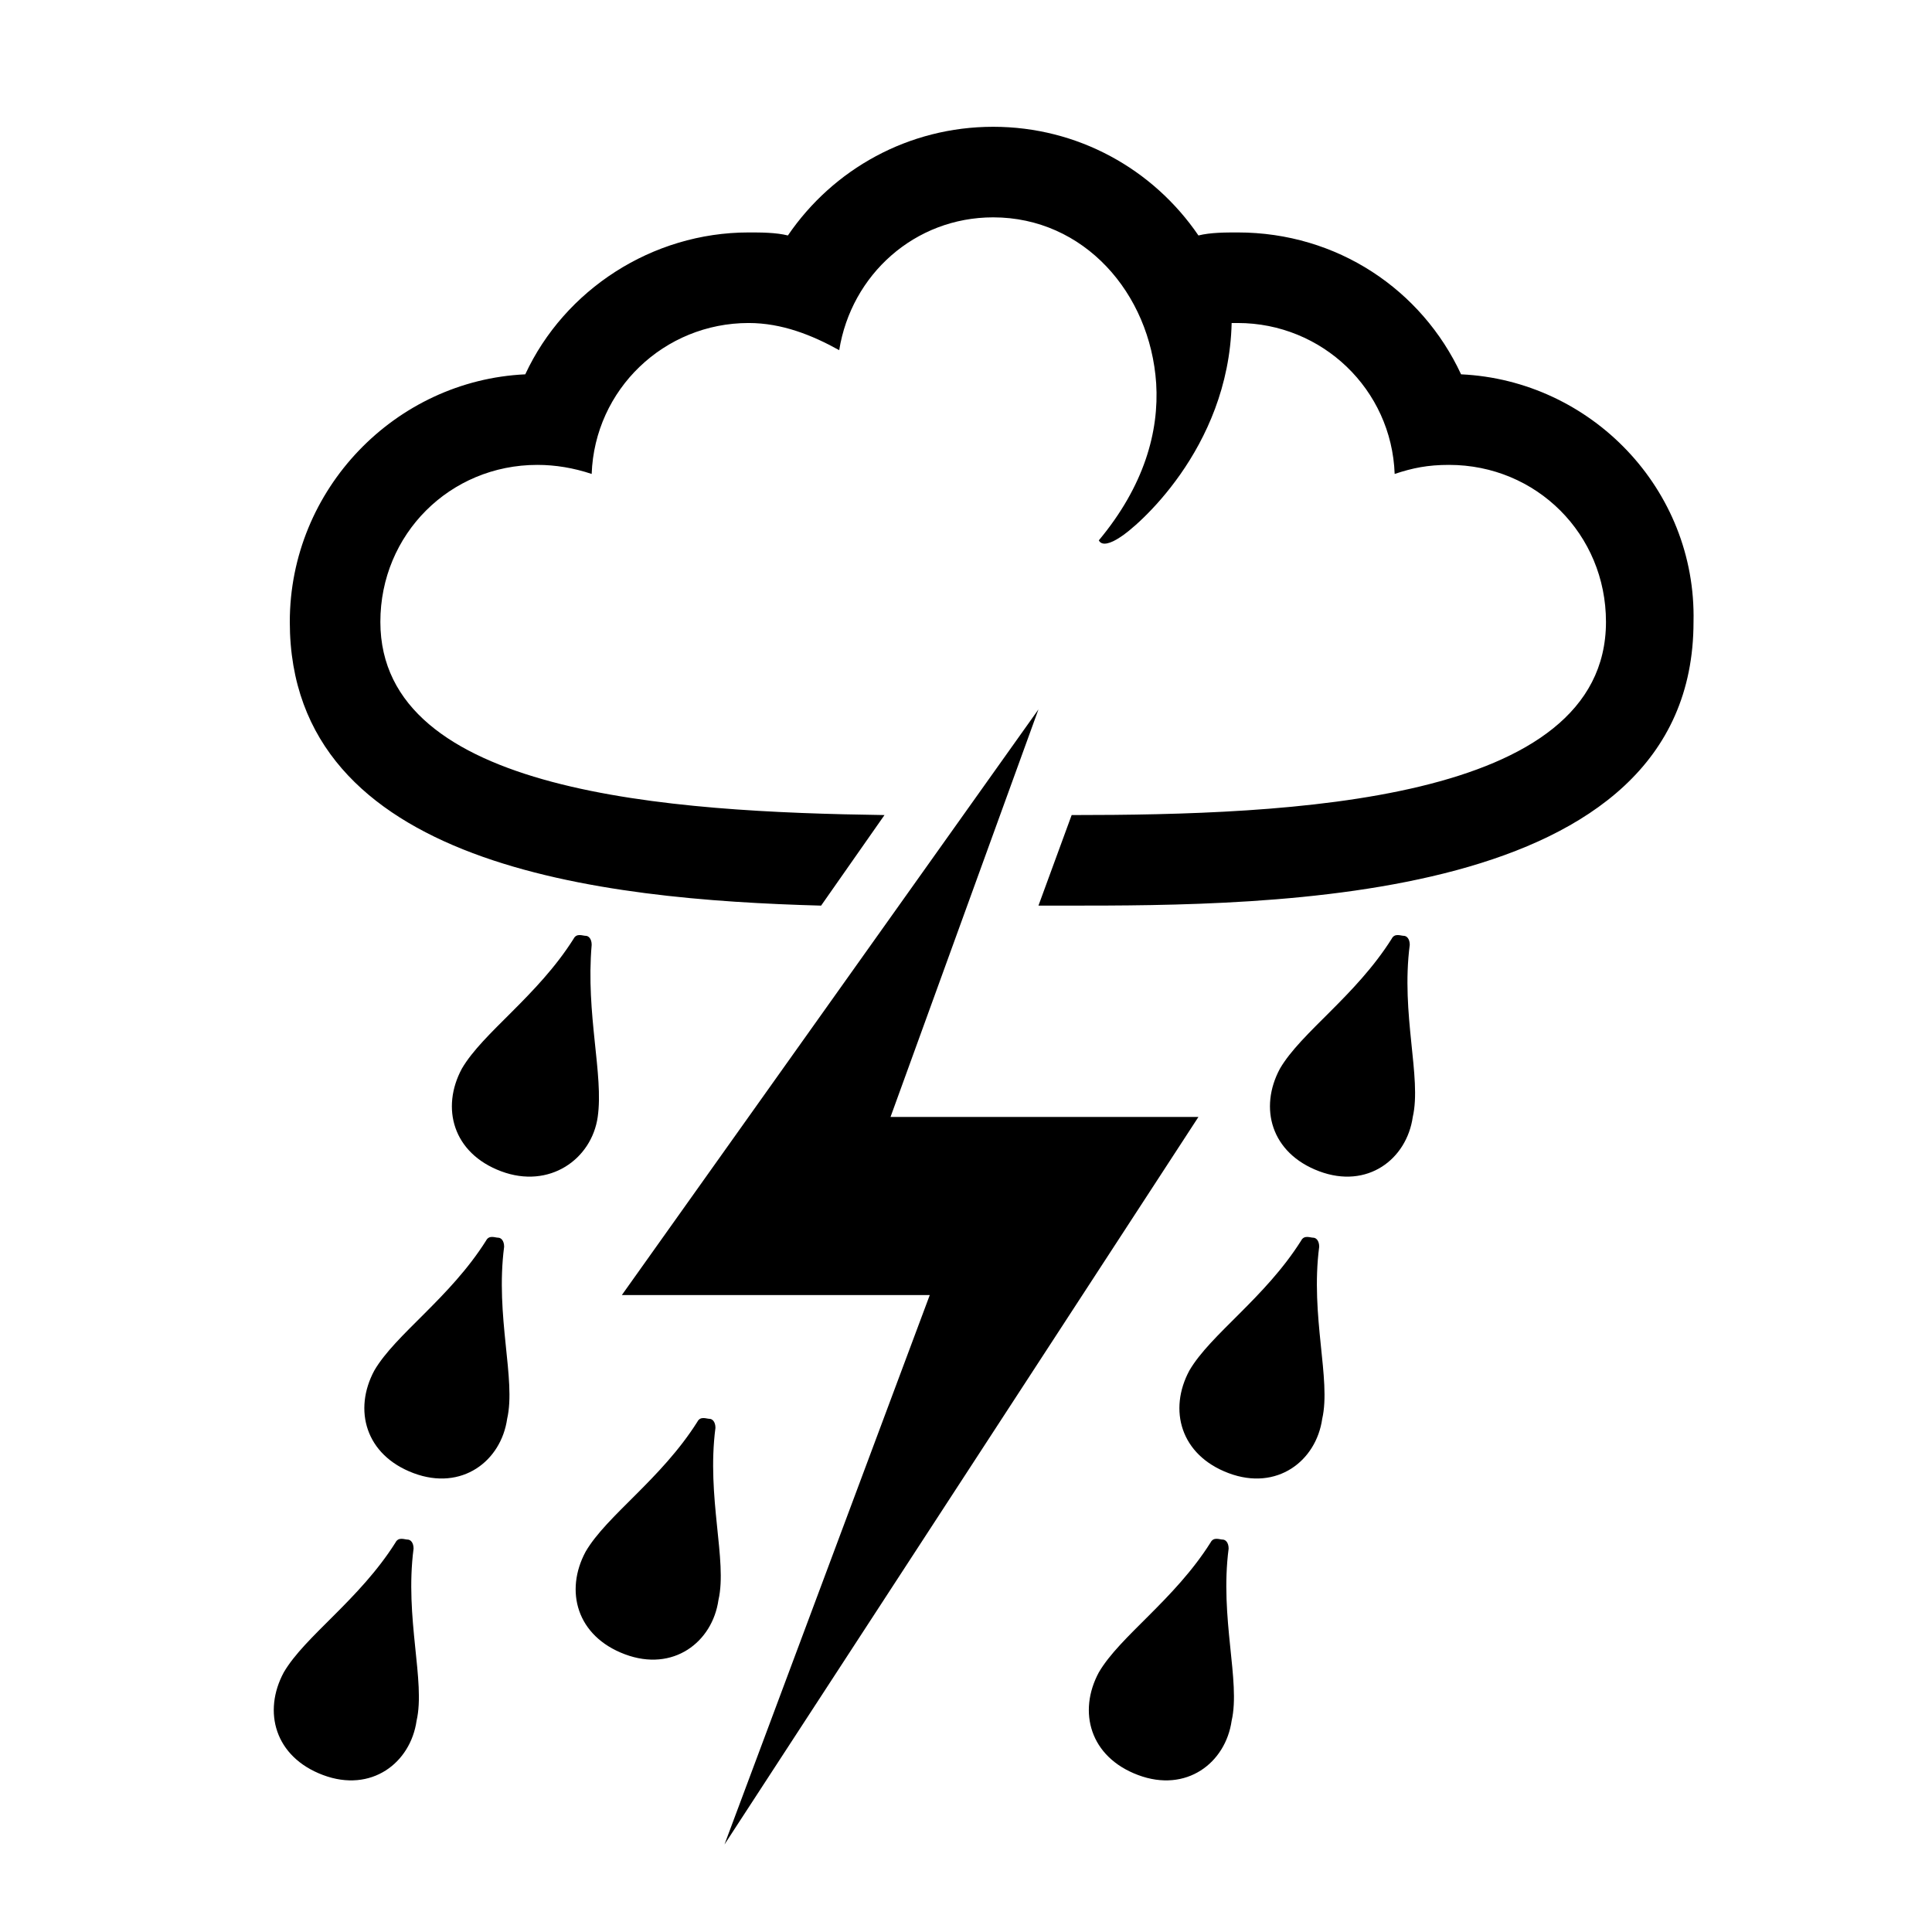<?xml version="1.0" encoding="utf-8"?>
<!-- Generator: Adobe Illustrator 21.0.2, SVG Export Plug-In . SVG Version: 6.00 Build 0)  -->
<!DOCTYPE svg PUBLIC "-//W3C//DTD SVG 1.1//EN" "http://www.w3.org/Graphics/SVG/1.1/DTD/svg11.dtd">
<svg version="1.1" xmlns="http://www.w3.org/2000/svg" xmlns:xlink="http://www.w3.org/1999/xlink" x="0px" y="0px" width="64px"
	 height="64px" viewBox="0 0 64 64" style="enable-background:new 0 0 64 64;" xml:space="preserve">
<style type="text/css">
	.st0{fill:none;}
</style>
<g id="_x36_4px_Box">
	<rect class="st0" width="64" height="64"/>
</g>
<g id="Icon">
	<g>
		<g>
			<path d="M39.7,37l-10.2,0l4.9-13.5L20.6,42.9l10.2,0L24,61.1L39.7,37z M23.7,47.3c0-0.2-0.1-0.3-0.2-0.3c-0.1,0-0.3-0.1-0.4,0.1
				c-1.2,1.9-3,3.1-3.7,4.3c-0.7,1.3-0.3,2.8,1.3,3.4c1.6,0.6,2.9-0.4,3.1-1.8C24.1,51.7,23.4,49.6,23.7,47.3z M19.8,37
				c0.2-1.4-0.4-3.4-0.2-5.7c0-0.2-0.1-0.3-0.2-0.3c-0.1,0-0.3-0.1-0.4,0.1c-1.2,1.9-3,3.1-3.7,4.3c-0.7,1.3-0.3,2.8,1.3,3.4
				S19.6,38.4,19.8,37z M16.7,41.3c0-0.2-0.1-0.3-0.2-0.3c-0.1,0-0.3-0.1-0.4,0.1c-1.2,1.9-3,3.1-3.7,4.3c-0.7,1.3-0.3,2.8,1.3,3.4
				c1.6,0.6,2.9-0.4,3.1-1.8C17.1,45.7,16.4,43.6,16.7,41.3z M13.7,51.3c0-0.2-0.1-0.3-0.2-0.3c-0.1,0-0.3-0.1-0.4,0.1
				c-1.2,1.9-3,3.1-3.7,4.3c-0.7,1.3-0.3,2.8,1.3,3.4c1.6,0.6,2.9-0.4,3.1-1.8C14.1,55.7,13.4,53.6,13.7,51.3z M40.7,51.3
				c0-0.2-0.1-0.3-0.2-0.3c-0.1,0-0.3-0.1-0.4,0.1c-1.2,1.9-3,3.1-3.7,4.3c-0.7,1.3-0.3,2.8,1.3,3.4c1.6,0.6,2.9-0.4,3.1-1.8
				C41.1,55.7,40.4,53.6,40.7,51.3z M46.7,31.3c0-0.2-0.1-0.3-0.2-0.3c-0.1,0-0.3-0.1-0.4,0.1c-1.2,1.9-3,3.1-3.7,4.3
				c-0.7,1.3-0.3,2.8,1.3,3.4s2.9-0.4,3.1-1.8C47.1,35.7,46.4,33.6,46.7,31.3z M48.4,12.4c-1.3-2.8-4.1-4.7-7.4-4.7
				c-0.4,0-0.9,0-1.3,0.1c-1.5-2.2-4-3.6-6.8-3.6c-2.8,0-5.3,1.4-6.8,3.6c-0.4-0.1-0.9-0.1-1.3-0.1c-3.2,0-6.1,1.9-7.4,4.7
				c-4.3,0.2-7.8,3.8-7.8,8.2c0,8.1,10.3,9.2,17.6,9.4l2.1-3c-7.1-0.1-16.7-0.7-16.7-6.4c0-2.9,2.3-5.2,5.2-5.2
				c0.6,0,1.2,0.1,1.8,0.3c0.1-2.8,2.4-5,5.2-5c1.1,0,2.1,0.4,3,0.9c0.4-2.5,2.5-4.4,5.1-4.4c3,0,5.2,2.5,5.4,5.5c0,0,0,0,0,0
				c0.1,1.6-0.4,3.4-1.9,5.2c0.1,0.2,0.4,0.1,0.7-0.1c0.5-0.3,3.6-2.9,3.7-7.1c0.1,0,0.2,0,0.2,0c2.8,0,5.1,2.2,5.2,5
				c0.6-0.2,1.1-0.3,1.8-0.3c2.9,0,5.2,2.3,5.2,5.2c0,6-10.5,6.4-17.7,6.4l-1.1,3c0.3,0,0.6,0,0.9,0c6.8,0,20.8,0,20.8-9.4
				C56.2,16.2,52.7,12.6,48.4,12.4z M43.7,41.3c0-0.2-0.1-0.3-0.2-0.3c-0.1,0-0.3-0.1-0.4,0.1c-1.2,1.9-3,3.1-3.7,4.3
				c-0.7,1.3-0.3,2.8,1.3,3.4c1.6,0.6,2.9-0.4,3.1-1.8C44.1,45.7,43.4,43.6,43.7,41.3z"/>
		</g>
	</g>
</g>
</svg>
